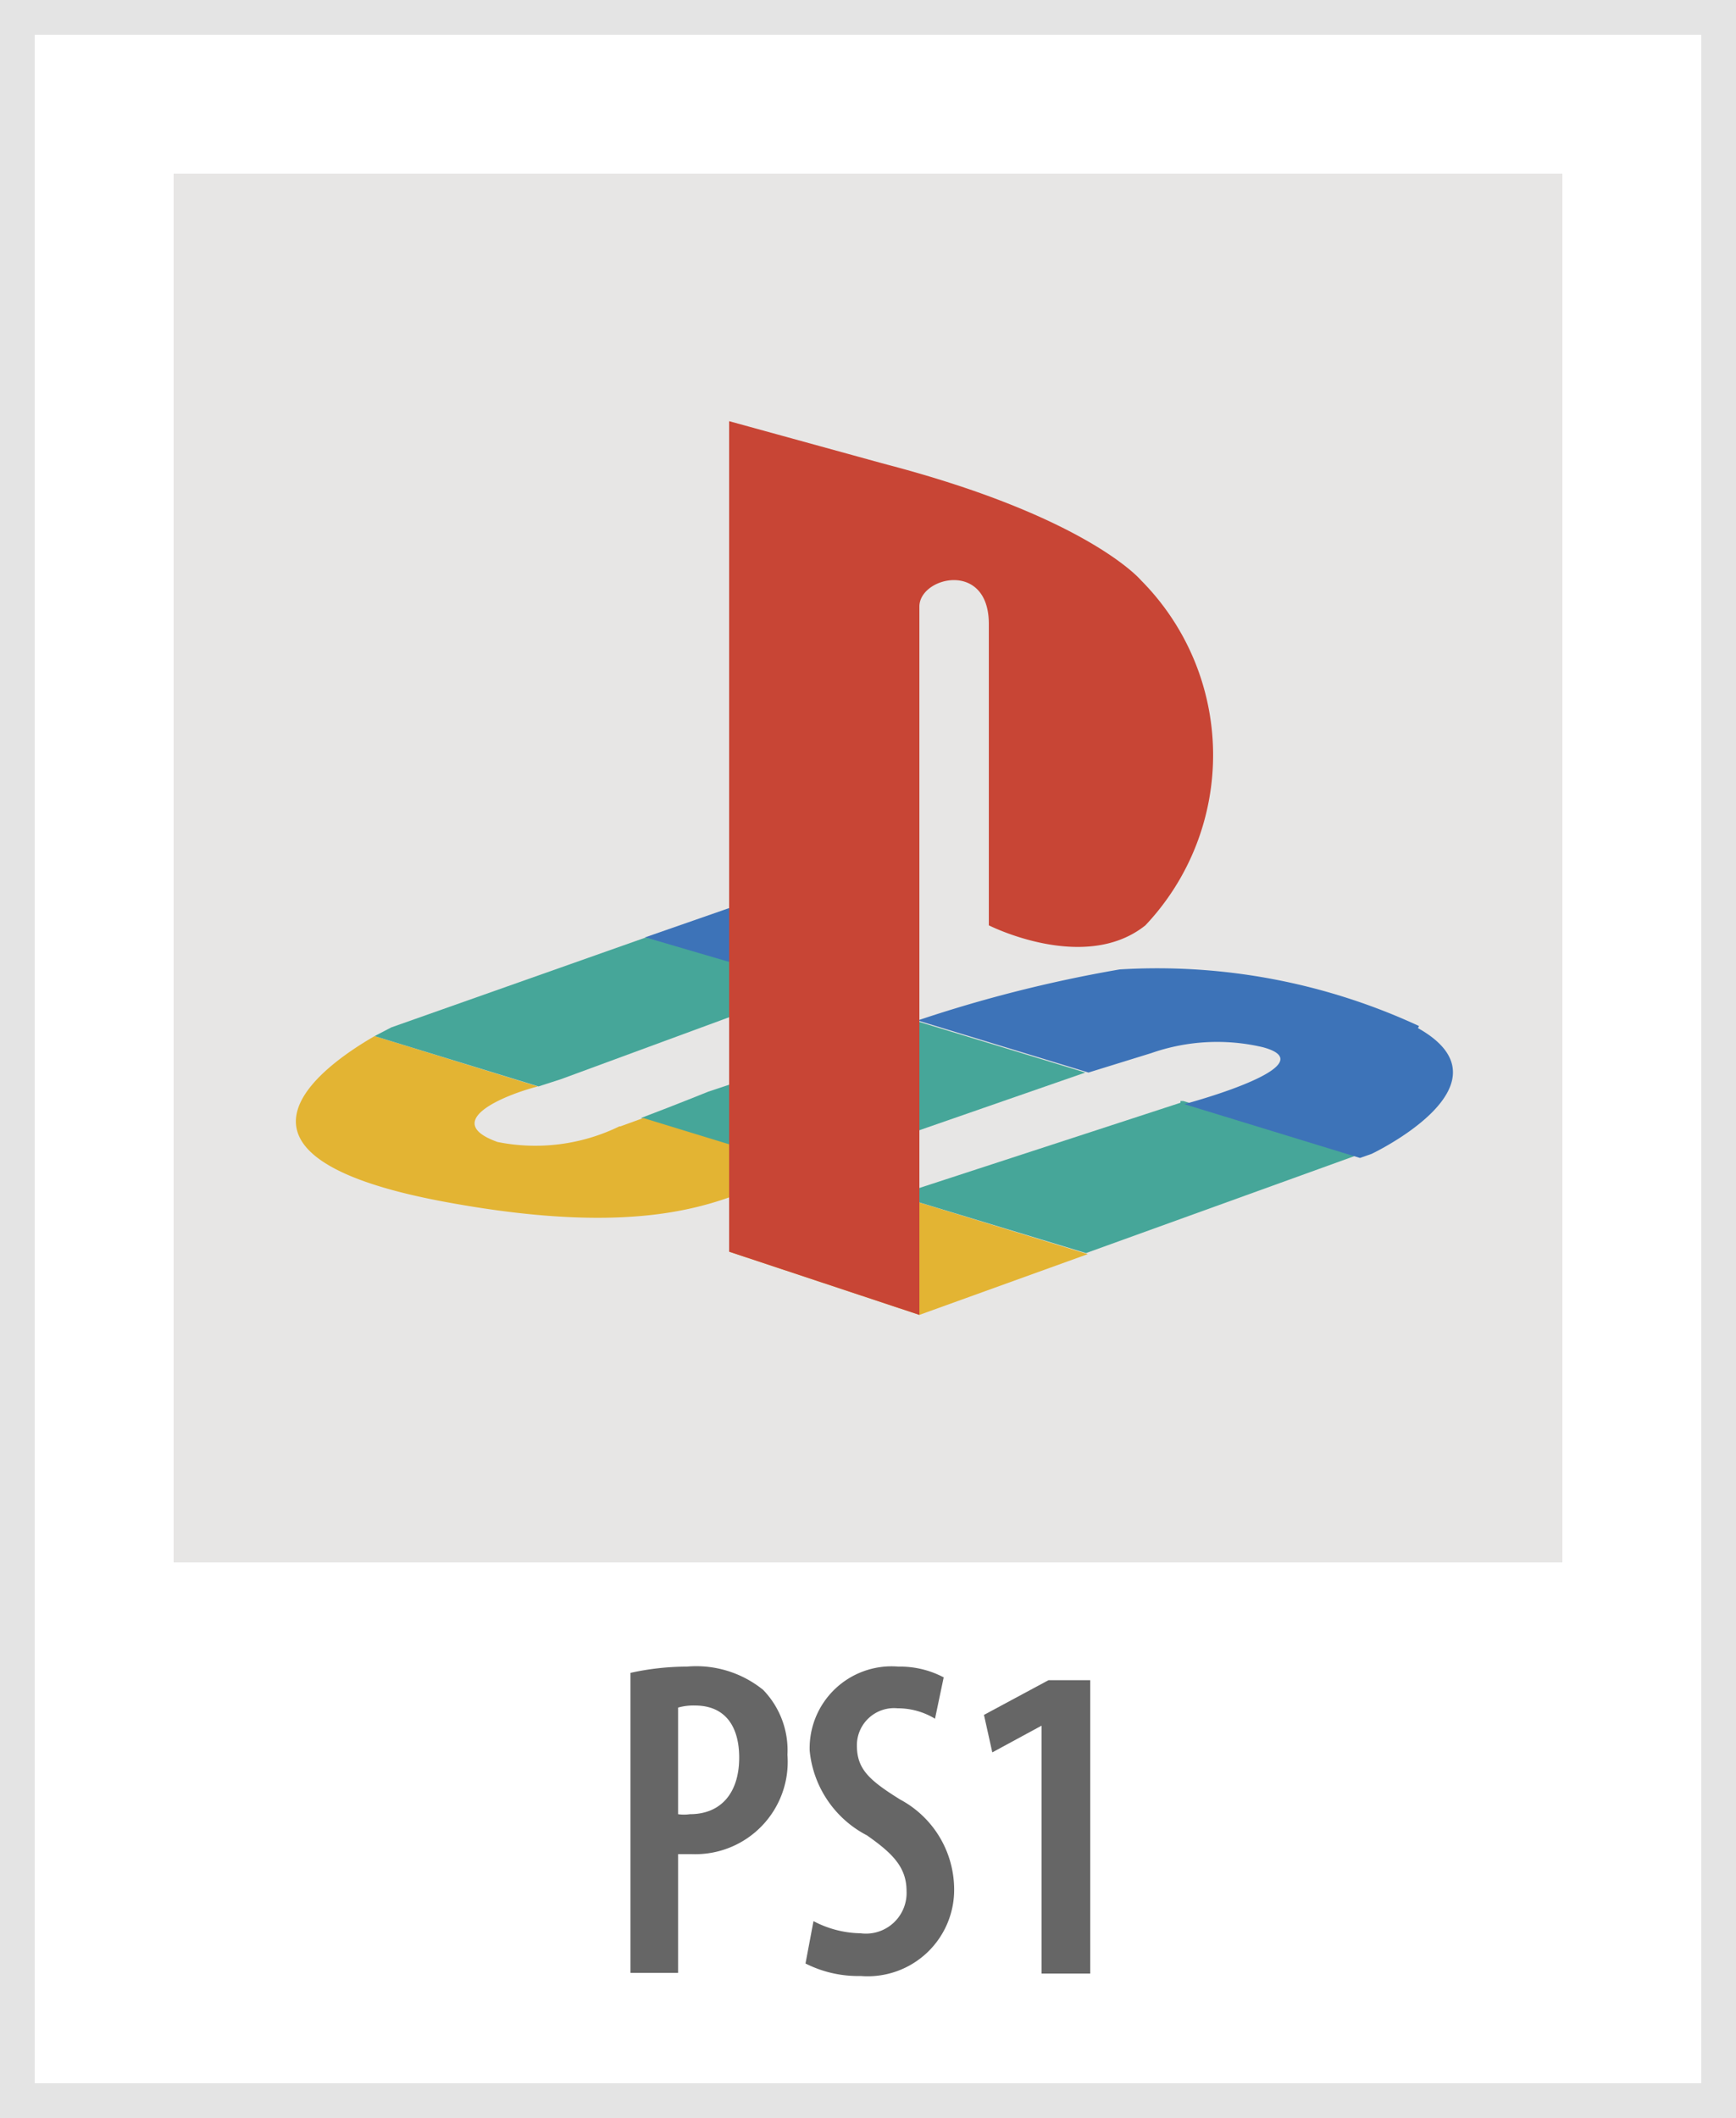 <svg xmlns="http://www.w3.org/2000/svg" width="50" height="61" viewBox="0 0 50 61"><rect x="0" y="0" width="50" height="61" fill="#333333" stroke="none"/><rect x="0.5" y="0.5" width="49" height="60" style="fill:#fff"/><path d="M49,1V60H1V1H49m1-1H0V61H50V0Z" style="fill:#e4e4e4"/><path d="M18.16,48.18A7.53,7.53,0,0,1,19.78,48a3.06,3.06,0,0,1,2.2.67,2.5,2.5,0,0,1,.7,1.87,2.66,2.66,0,0,1-2.76,2.86h-.39v3.42H18.16Zm1.37,4.07a1.2,1.2,0,0,0,.34,0c.91,0,1.42-.63,1.42-1.63,0-.82-.34-1.5-1.28-1.5a1.61,1.61,0,0,0-.48.06Z" style="fill:#666"/><path d="M23.43,55.33a3,3,0,0,0,1.36.35,1.17,1.17,0,0,0,1.32-1.22c0-.7-.43-1.1-1.14-1.6a3.08,3.08,0,0,1-1.65-2.44A2.36,2.36,0,0,1,25.88,48a2.68,2.68,0,0,1,1.3.31l-.25,1.19a2.07,2.07,0,0,0-1.08-.3,1.07,1.07,0,0,0-1.17,1.07c0,.68.35,1,1.25,1.56a2.94,2.94,0,0,1,1.55,2.51,2.49,2.49,0,0,1-2.69,2.57,3.35,3.35,0,0,1-1.59-.36Z" style="fill:#666"/><path d="M30,49.7h0l-1.42.77-.24-1.08,1.86-1H31.4v8.45H30Z" style="fill:#666"/><path d="M5,5H45V45H5Z" style="fill:#e7e6e5"/><path d="M26.09,27.51l-4.85-1.44L18.57,27l4.82,1.47Z" style="fill:#3d73b8"/><path d="M21,36.05l5.48,1.82,4.85-1.75-5.45-1.67Z" style="fill:#e3b433"/><path d="M34,31.76l-8.18,2.67,5.46,1.66,7.86-2.84-5.06-1.54H34Zm-7.6-2.37-.43.16c-.64.26-5.57,1.89-5.57,1.89s-.91.37-1.94.76l4.8,1.47,8-2.78-4.92-1.5Z" style="fill:#46a699"/><path d="M40.87,29.55a17.92,17.92,0,0,0-8.62-1.63,39.05,39.05,0,0,0-5.82,1.47l4.92,1.5,1.81-.56a5.75,5.75,0,0,1,3.21-.17c1.64.44-1.12,1.33-2.26,1.64l5.06,1.55.34-.12s4.21-2,1.33-3.62Z" style="fill:#3d73b8"/><path d="M17.84,32.44a5.52,5.52,0,0,1-3.51.45c-1.62-.58.12-1.33,1.16-1.6l-4.7-1.45c-1.44.83-5.19,3.43,2,4.77,5.8,1.08,7.88,0,9.2-.5l1.34-.44-4.8-1.47-.66.24Z" style="fill:#e3b433"/><path d="M16.16,31.08l7.25-2.67L18.6,27l-7.33,2.59-.48.25,4.72,1.45Z" style="fill:#46a699"/><path d="M21,12.13V36.05l5.48,1.82V17.47c0-.86,2-1.34,2,.5s0,8.68,0,8.68,2.76,1.4,4.51,0a7.14,7.14,0,0,0-.13-9.94s-1.52-1.82-7.39-3.35Z" style="fill:#c84535"/></svg>
